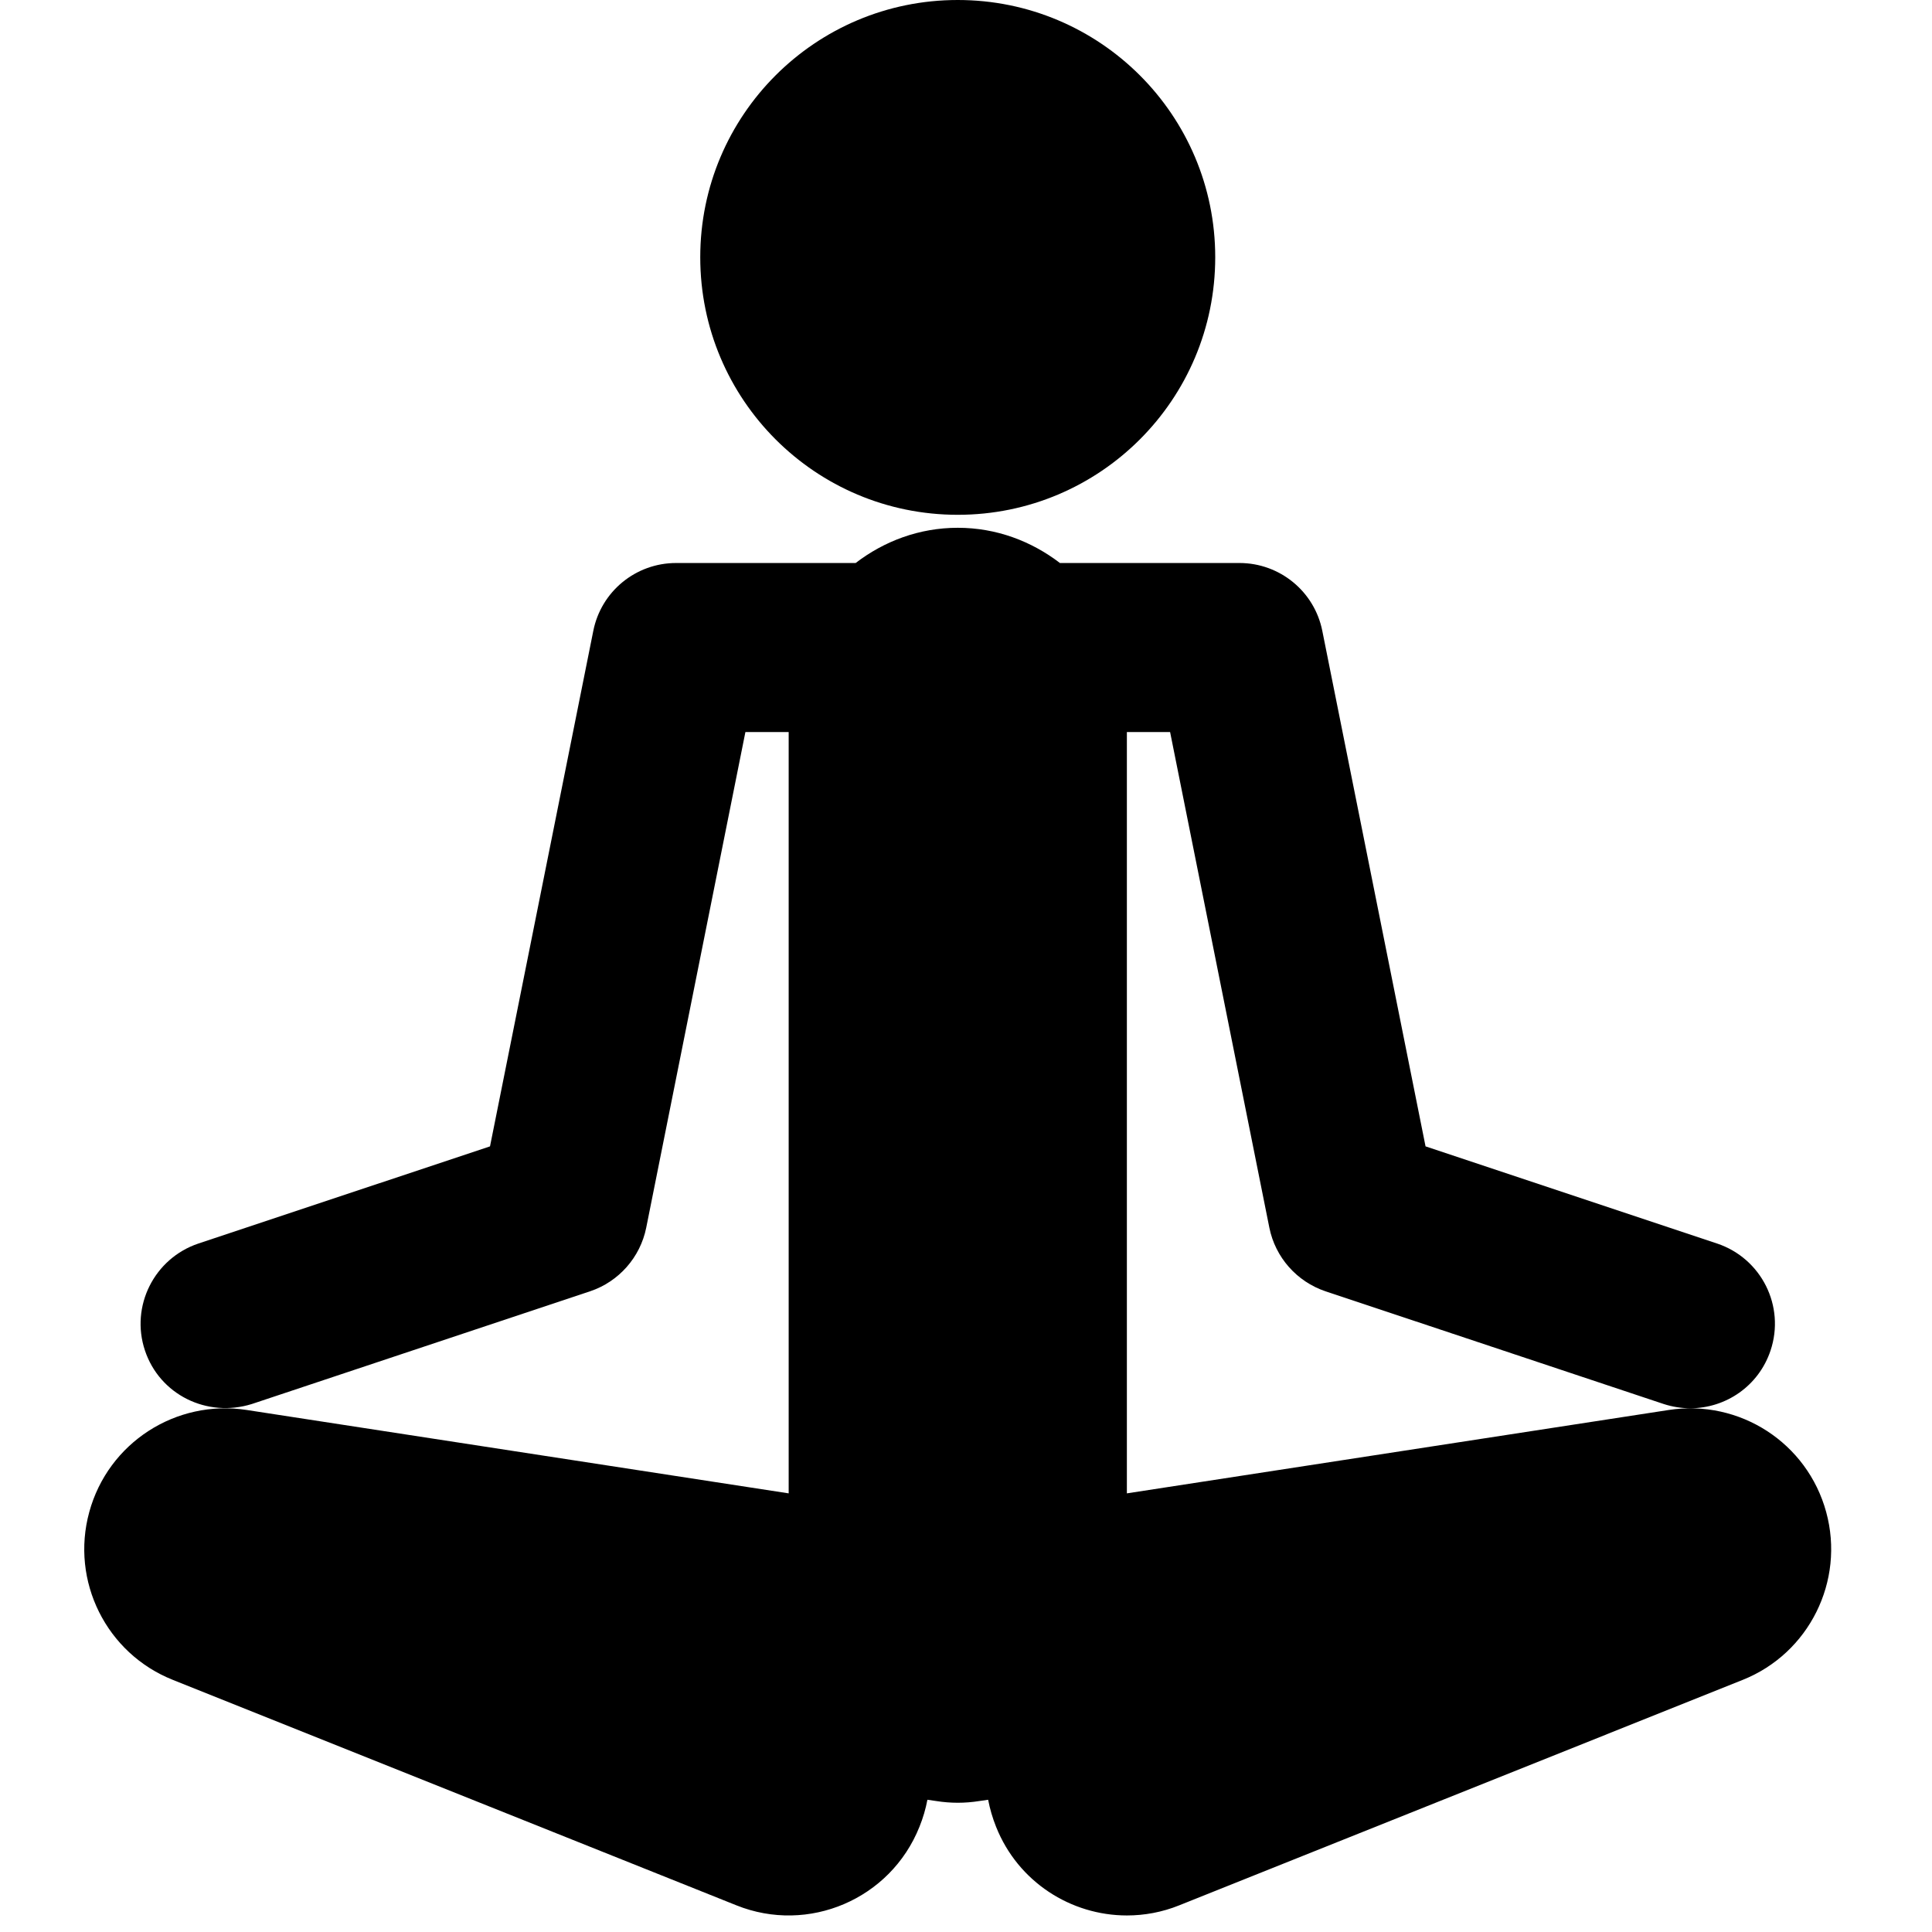 <svg width="78" height="78" viewBox="0 0 78 78" fill="none" xmlns="http://www.w3.org/2000/svg">
<g clip-path="url(#clip0_324_371)">
<path d="M73.728 61.045C72.965 58.248 70.233 56.487 67.377 56.924L45.495 60.291V29.554H47.24L51.247 49.564C51.488 50.765 52.356 51.742 53.513 52.133L67.166 56.683C67.528 56.8 67.885 56.855 68.244 56.855C69.675 56.855 71.004 55.957 71.482 54.523C72.08 52.733 71.113 50.804 69.325 50.205L57.553 46.282L53.385 25.47C53.068 23.876 51.664 22.73 50.041 22.73H42.792C41.644 21.851 40.228 21.308 38.668 21.308C37.11 21.308 35.69 21.851 34.545 22.73H27.296C25.669 22.73 24.27 23.876 23.953 25.47L19.783 46.282L8.009 50.205C6.228 50.804 5.254 52.733 5.852 54.523C6.446 56.304 8.353 57.251 10.17 56.683L23.823 52.133C24.98 51.745 25.849 50.765 26.09 49.564L30.094 29.554H31.841V60.291L9.957 56.924C7.101 56.487 4.367 58.248 3.604 61.045C2.84 63.832 4.293 66.753 6.979 67.821L29.73 76.923C32.638 78.091 35.952 76.675 37.119 73.757C37.267 73.393 37.373 73.026 37.442 72.661L37.8 72.713C38.381 72.805 38.958 72.805 39.535 72.713L39.894 72.661C39.964 73.026 40.07 73.393 40.216 73.757C41.103 75.981 43.237 77.332 45.497 77.332C46.199 77.332 46.918 77.202 47.607 76.924L70.356 67.822C73.037 66.753 74.49 63.832 73.728 61.045Z" fill="black"/>
<path d="M38.667 20.784C44.41 20.784 49.062 16.137 49.062 10.386C49.062 4.647 44.41 0 38.667 0C32.923 0 28.271 4.647 28.271 10.386C28.271 16.137 32.923 20.784 38.667 20.784Z" fill="black"/>
</g>
<defs>
<clipPath id="clip0_324_371">
<rect width="77.333" height="77.333" fill="white"/>
</clipPath>
</defs>
</svg>
